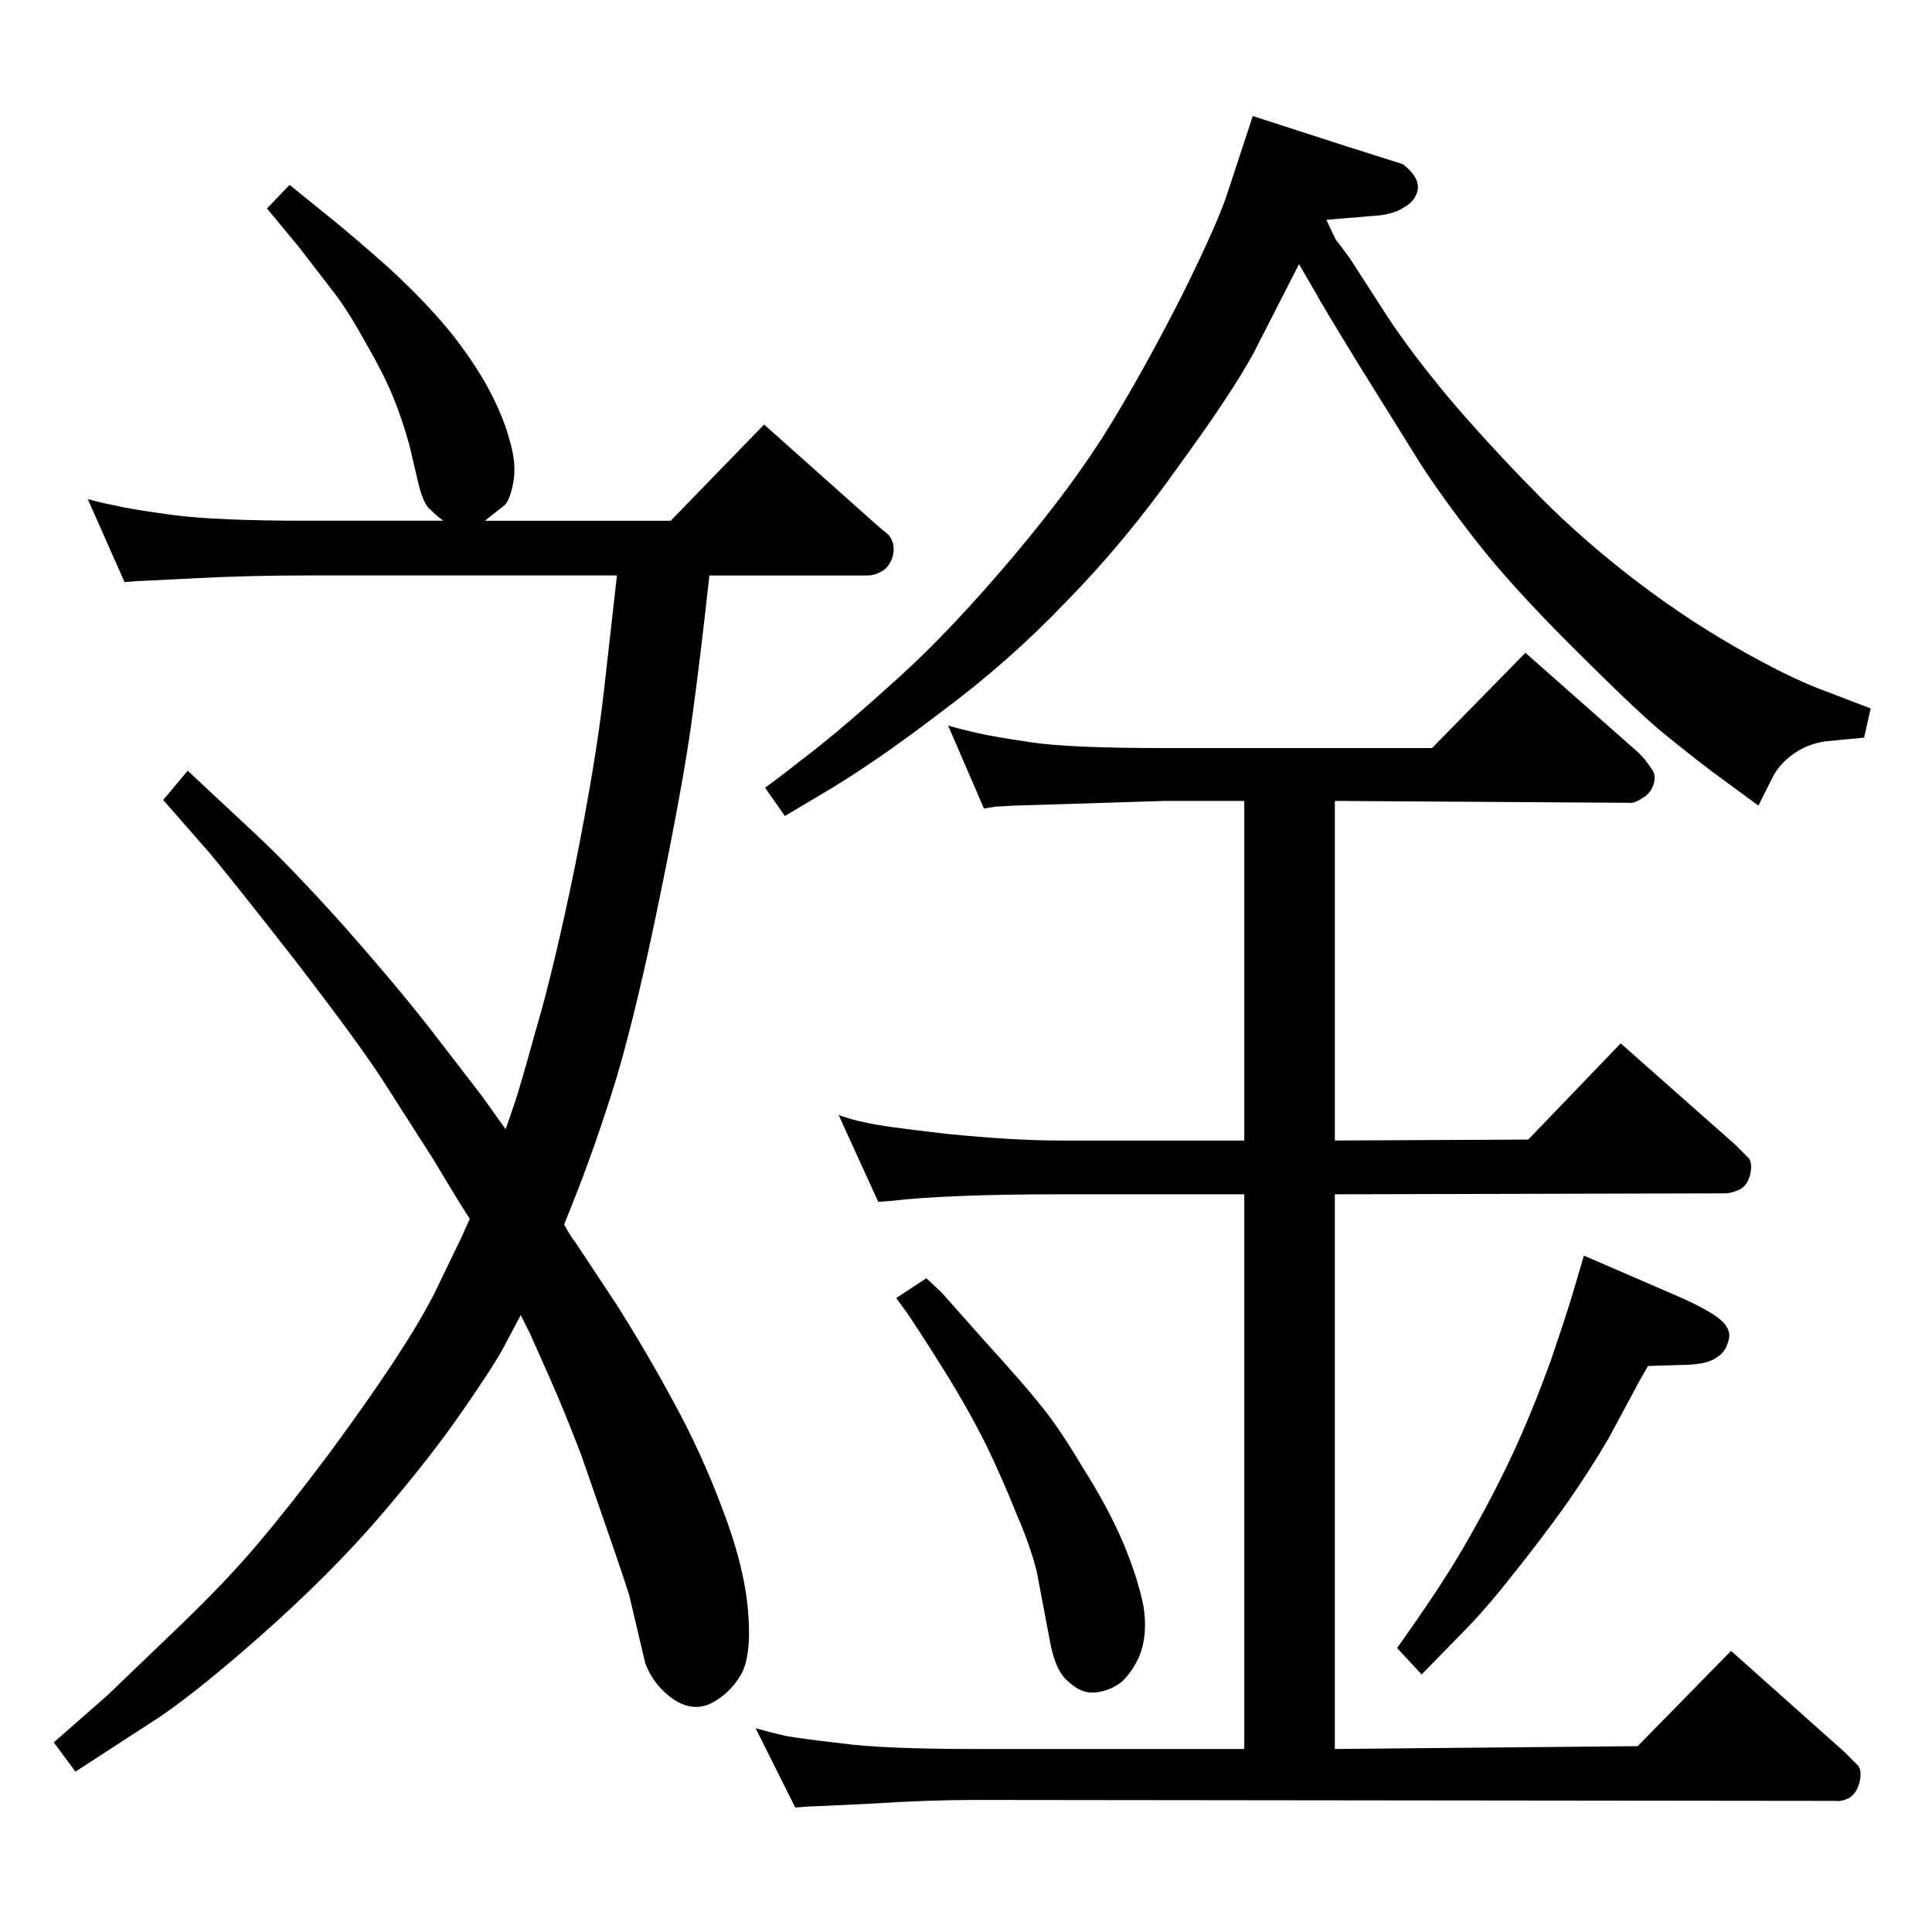 <?xml version="1.0" standalone="no"?>
<!DOCTYPE svg PUBLIC "-//W3C//DTD SVG 1.1//EN" "http://www.w3.org/Graphics/SVG/1.1/DTD/svg11.dtd" >
<svg xmlns="http://www.w3.org/2000/svg" xmlns:xlink="http://www.w3.org/1999/xlink" version="1.1" viewBox="0 0 2048 2048">
  <g transform="matrix(1 0 0 -1 0 2048)">
   <path fill="currentColor"
d="M1406 1815q7 -15 10 -21q4 -5 15 -20l40 -62q25 -38 65 -86q40 -47 86 -94q45 -47 101 -91t115 -78t98 -48l47 -18l-7 -31q-23 -2 -42 -4q-19 -3 -34 -14t-22 -26l-14 -28l-49 36q-29 22 -58 46q-29 25 -92 88t-99 109t-60 83l-66 106q-41 67 -45 75l-18 31l-48 -94
q-24 -44 -81 -122q-56 -79 -118 -142q-61 -64 -134 -118q-72 -55 -127 -87l-37 -22l-21 30q14 10 51 39t92 79t120 127q64 76 102 138t78 141q39 79 48 109l26 79l99 -32l60 -19q17 -13 16 -26q-2 -13 -15 -20q-12 -8 -34 -9zM498 756q-10 15 -38 62l-55 86q-26 40 -93 127
q-68 87 -90 113l-49 56l26 31l76 -71q35 -33 89 -93q53 -60 90 -107l57 -74l25 -35l9 26q5 14 23 79q19 64 42 176q22 111 30 182l14 124h-329q-61 0 -119 -3t-61 -3l-13 -1l-39 88q14 -4 30 -7q16 -4 61 -10q46 -6 141 -6h145q-7 5 -14 12q-8 6 -14 34l-8 34q-8 29 -18 53
t-28 55q-17 31 -31 50l-40 52l-34 41l24 25l47 -38q22 -18 56 -48q34 -31 59 -60t45 -63q19 -34 26 -61q8 -26 4 -46q-4 -21 -11 -25l-19 -15h197l99 102l120 -107l12 -10q8 -10 4 -24q-4 -11 -12 -15q-7 -4 -14 -4h-168q-10 -91 -19 -156t-33 -182q-24 -118 -46 -193
q-23 -75 -48 -137l-8 -20q7 -13 12 -19l43 -65q33 -52 62 -106q29 -53 51 -112q23 -60 27 -108t-8 -68t-32 -30q-20 -9 -41 6q-20 15 -28 37l-17 72q-4 13 -17 51l-34 98q-18 47 -34 83l-20 45l-10 20l-18 -34q-10 -19 -44 -68q-33 -48 -86 -110q-54 -63 -130 -130
q-75 -66 -117 -92l-77 -50l-23 31l57 50l76 73q49 47 82 86q34 40 76 96q42 57 69 98t43 72l29 60zM1005 1279q13 -4 31 -8q17 -4 58 -10q40 -6 141 -6h283l99 101l120 -106q8 -8 13 -16q6 -7 3 -17t-12 -15q-9 -6 -14 -5l-312 2v-360l205 1l98 102l121 -107l15 -15
q4 -6 1 -18q-3 -11 -11 -15q-9 -4 -15 -4l-414 -1v-588l321 3l99 101l120 -107l15 -15q4 -6 1 -18q-3 -11 -11 -16q-8 -4 -15 -3l-910 1q-52 0 -113 -4q-62 -3 -65 -3l-14 -1l-42 84q14 -4 31 -8q16 -3 60 -8q43 -6 143 -6h284v588h-196q-117 0 -179 -7l-13 -1l-42 92
q14 -5 29 -8q16 -4 86 -12q71 -7 119 -7h196v360h-84l-161 -5q-15 -1 -18 -1l-13 -2zM982 693l16 -15q7 -8 48 -54q41 -45 59 -68q18 -22 43 -64q26 -41 42 -78q16 -38 22 -68q5 -30 -4 -53q-7 -16 -18 -27q-12 -10 -28 -12q-15 -2 -29 11q-13 10 -19 38l-15 79
q-7 28 -21 60q-13 33 -32 73q-20 40 -45 80t-40 62l-11 15zM1679 717l104 -45q33 -15 43 -25t6 -21q-3 -12 -14 -18q-10 -7 -39 -7l-32 -1q-10 -17 -14 -25l-28 -52q-18 -31 -45 -70q-28 -39 -57 -75q-29 -37 -54 -62l-42 -43l-26 28q34 48 51 75q17 26 42 72q24 45 39 80
q15 34 31 78q15 44 22 67z" />
  </g>

</svg>
